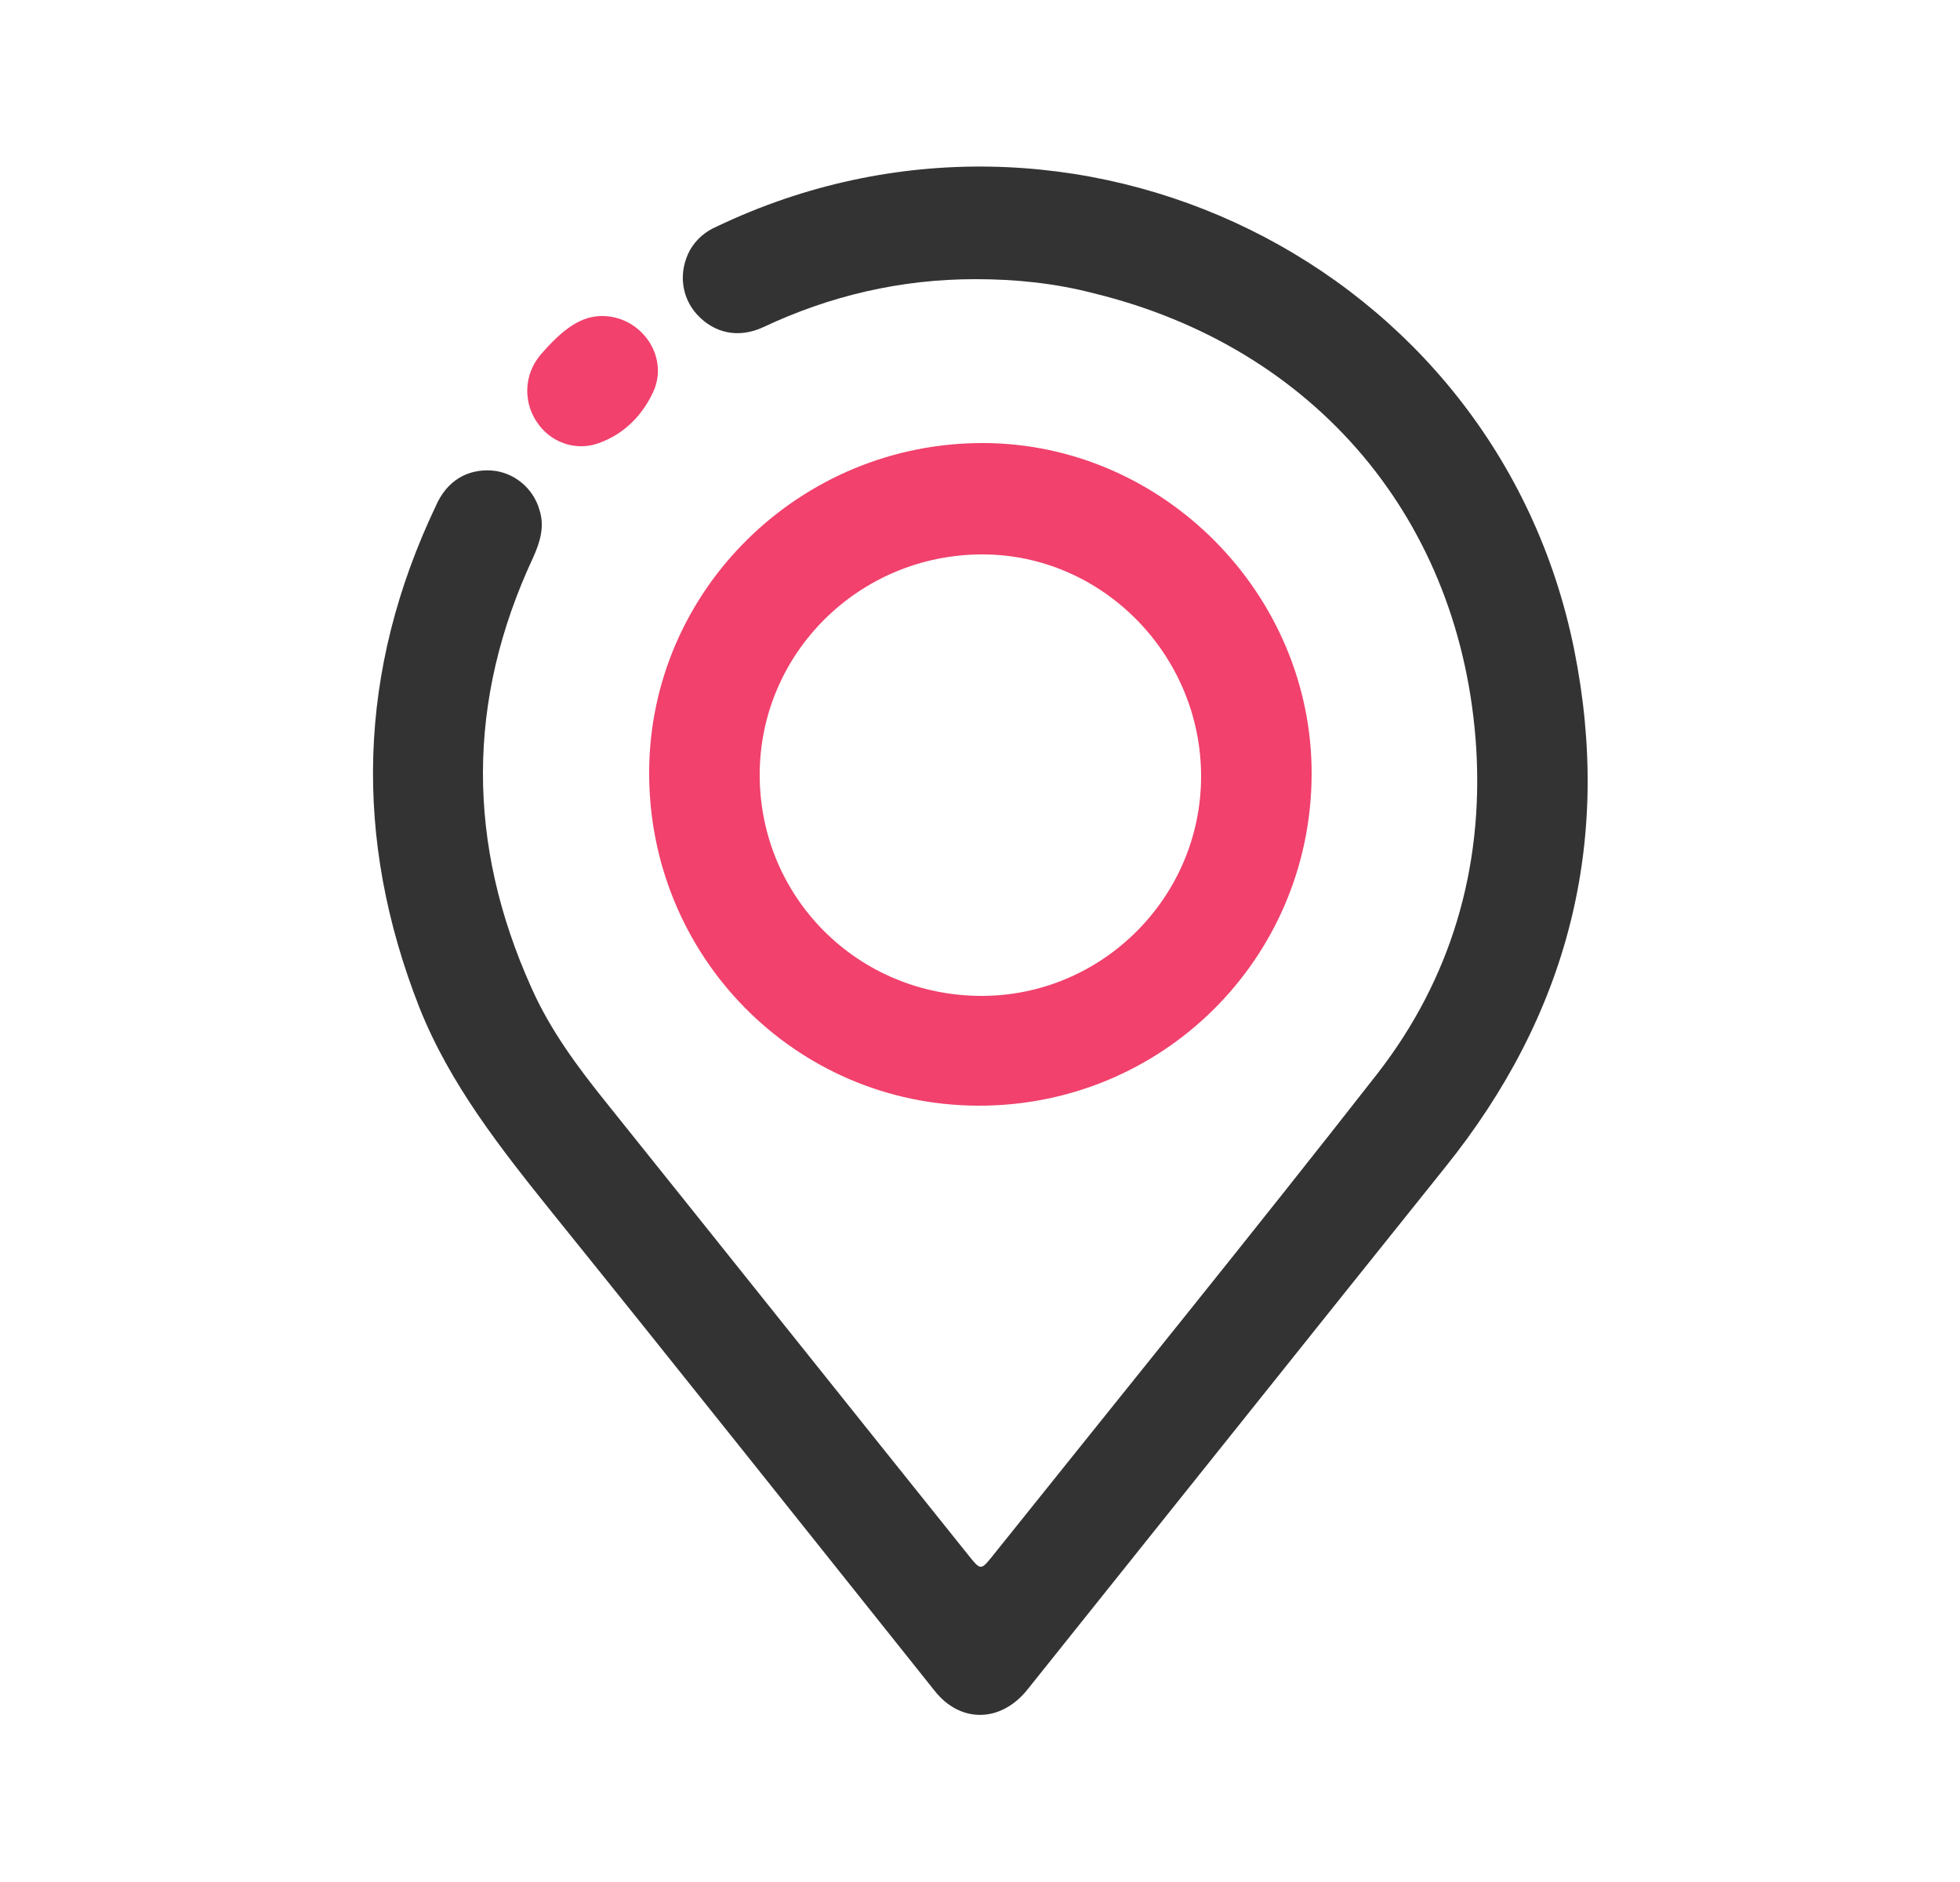 <svg width="25" height="24" viewBox="0 0 25 24" fill="none" xmlns="http://www.w3.org/2000/svg">
<path d="M12.44 3.56C11.49 3.56 10.59 3.77 9.74 4.17C9.42 4.32 9.11 4.25 8.89 4.01C8.69 3.79 8.65 3.47 8.8 3.19C8.88 3.05 9 2.95 9.14 2.89C13.68 0.72 19.09 3.36 20.08 8.29C20.57 10.74 20 12.94 18.43 14.89C16.65 17.11 14.88 19.33 13.11 21.54C12.77 21.97 12.25 21.98 11.92 21.56C10.29 19.52 8.67 17.48 7.04 15.46C6.39 14.65 5.74 13.83 5.35 12.85C4.5 10.69 4.56 8.55 5.56 6.45C5.7 6.13 5.96 5.98 6.27 6C6.55 6.02 6.8 6.22 6.88 6.5C6.95 6.71 6.89 6.91 6.8 7.11C5.95 8.93 5.95 10.76 6.78 12.6C7.02 13.14 7.37 13.61 7.74 14.07C9.28 15.99 10.81 17.91 12.35 19.83C12.51 20.03 12.51 20.03 12.67 19.83C14.31 17.78 15.96 15.75 17.57 13.69C18.51 12.48 18.92 11.07 18.83 9.55C18.65 6.64 16.78 4.43 13.95 3.74C13.45 3.61 12.95 3.56 12.44 3.56Z" fill="#333333"/>
<path d="M16.73 9.88C16.72 12.23 14.82 14.11 12.47 14.1C10.14 14.09 8.27 12.19 8.28 9.84C8.29 7.52 10.21 5.64 12.55 5.65C14.84 5.66 16.74 7.58 16.73 9.88ZM15.32 9.9C15.32 8.35 14.06 7.07 12.53 7.07C10.96 7.07 9.69 8.33 9.69 9.88C9.69 11.45 10.95 12.7 12.52 12.7C14.06 12.7 15.32 11.44 15.32 9.9Z" fill="#F1416C"/>
<path d="M7.68 4.03C8.17 4.03 8.53 4.53 8.34 4.98C8.2 5.29 7.97 5.53 7.64 5.65C7.34 5.76 7.01 5.64 6.84 5.37C6.67 5.11 6.69 4.77 6.89 4.53C7.19 4.18 7.42 4.03 7.68 4.03Z" fill="#F1416C"/>
</svg>
